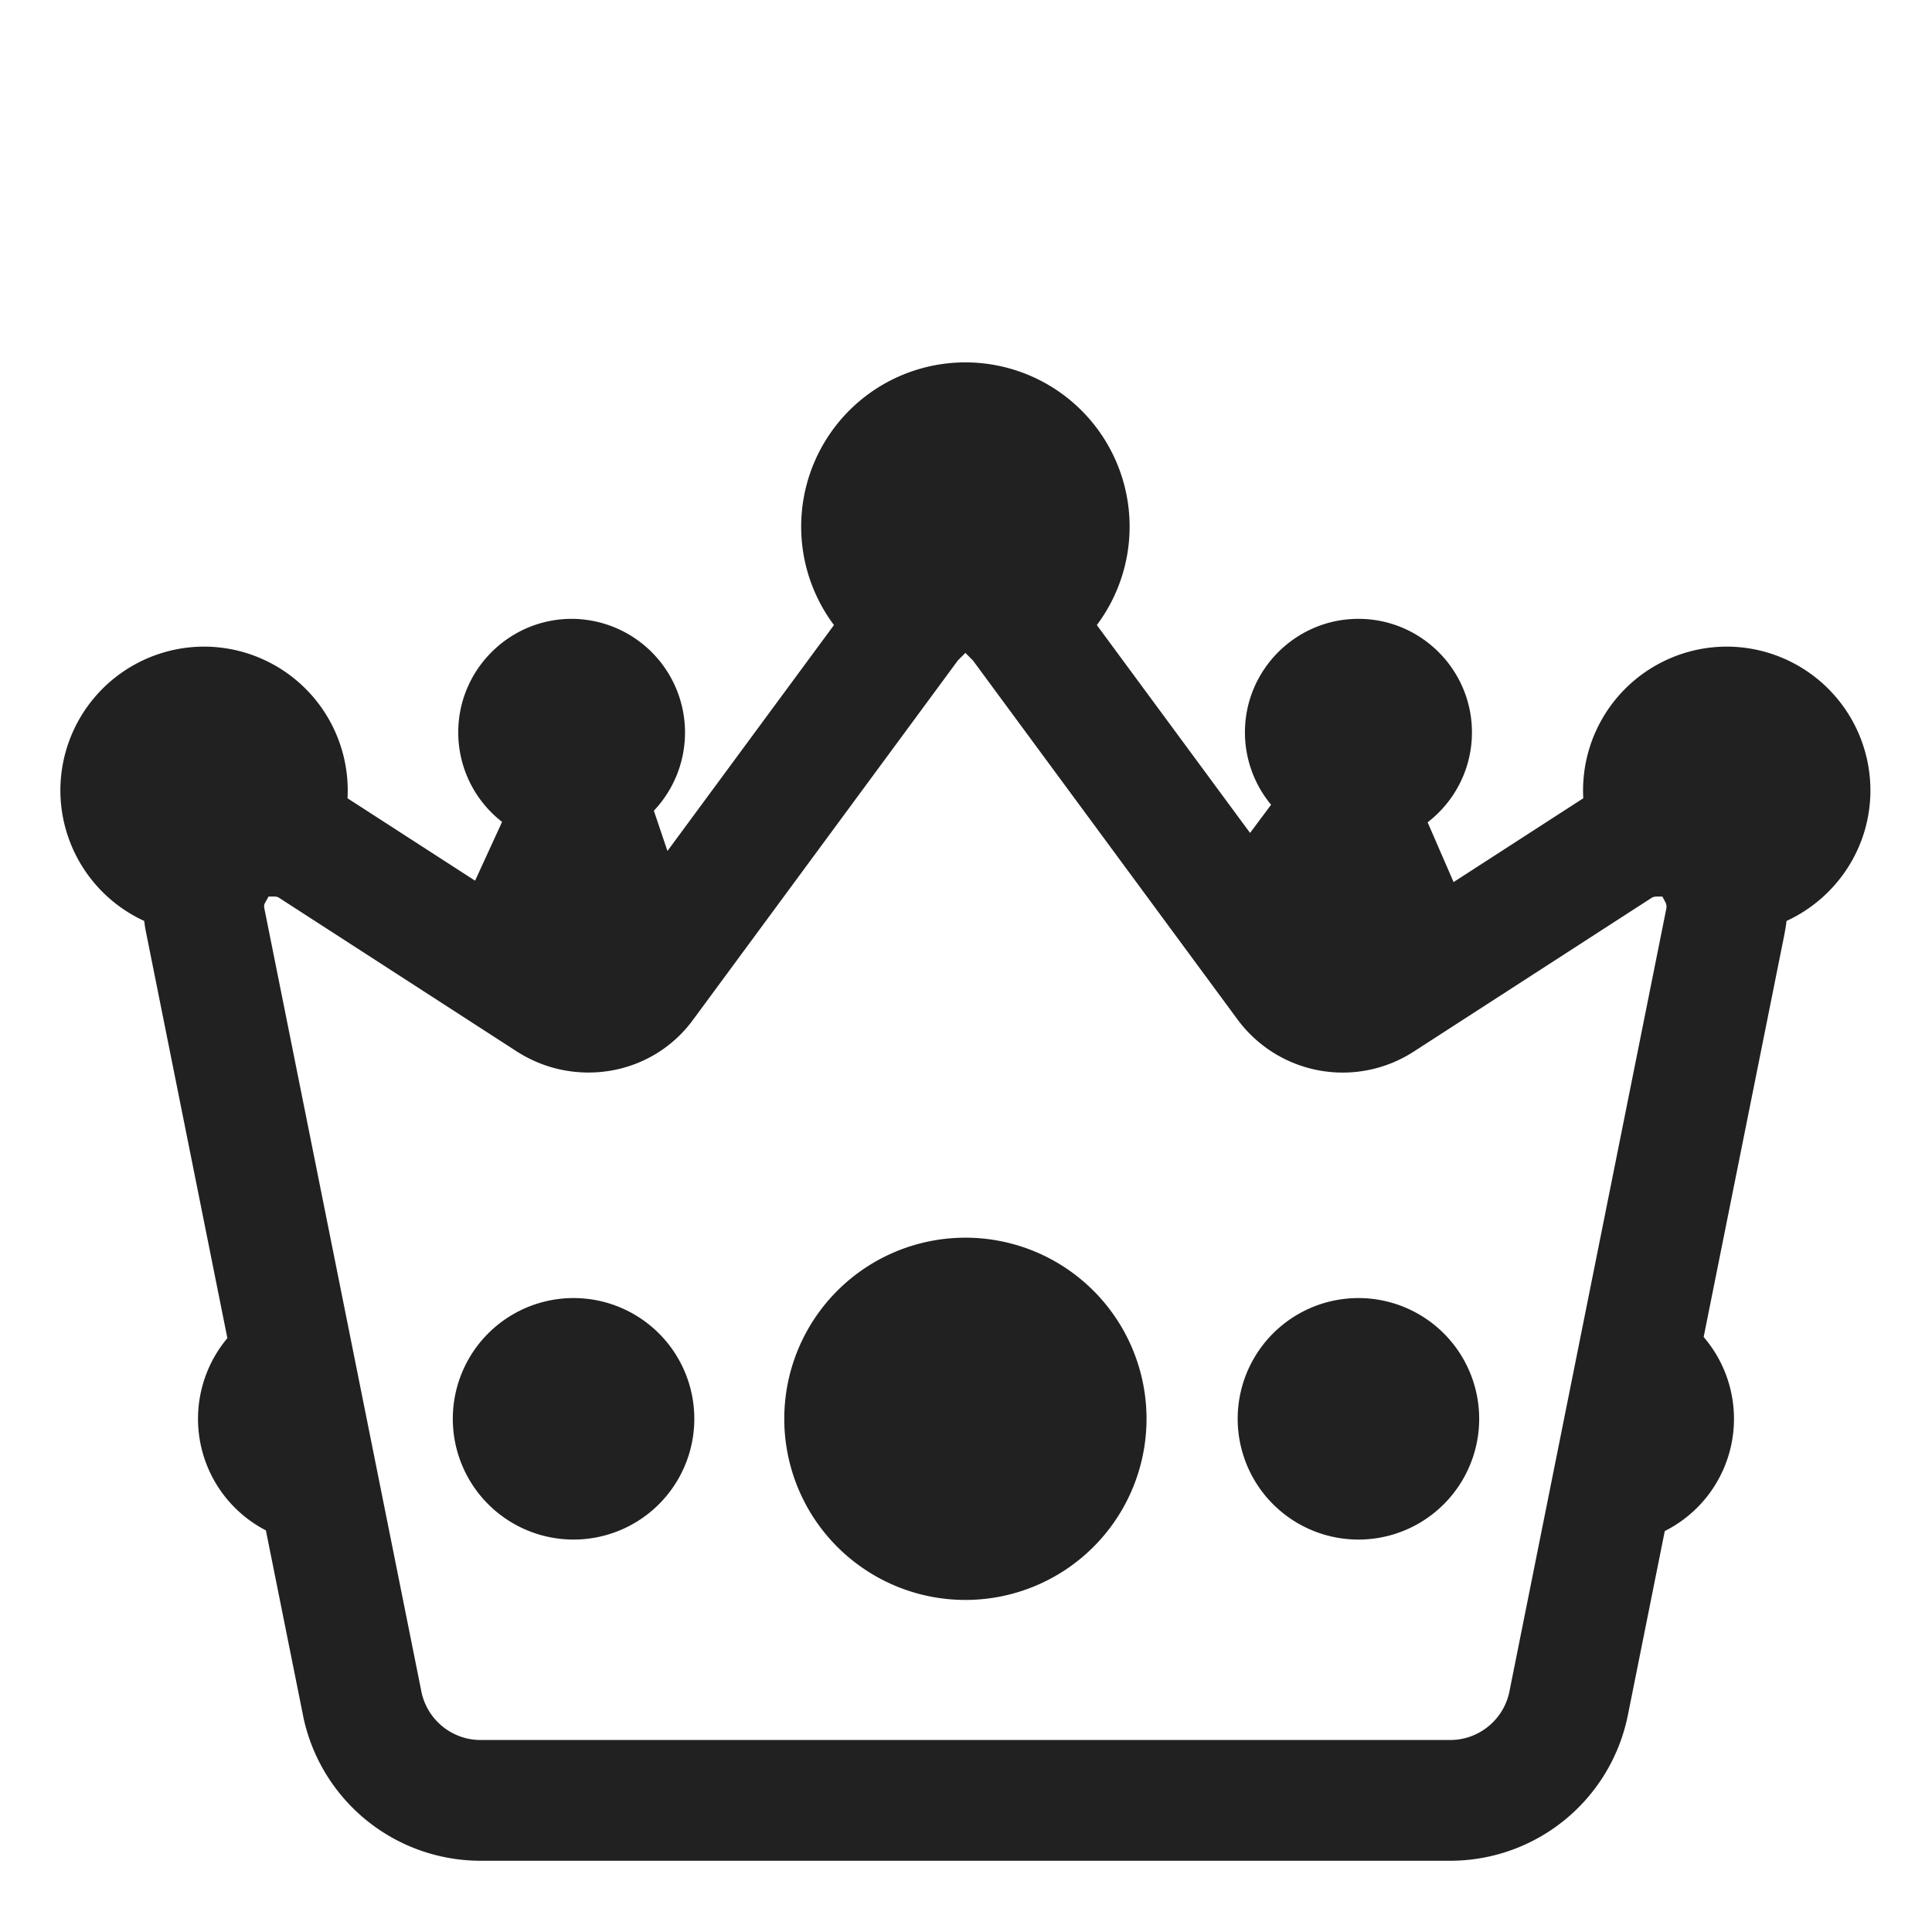 <svg width="32" height="32" fill="none" xmlns="http://www.w3.org/2000/svg"><path d="M12.99 23.5a3 3 0 1 1 6 0 3 3 0 0 1-6 0ZM7.5 23.5a2 2 0 1 1 4 0 2 2 0 0 1-4 0ZM22.5 21.5a2 2 0 1 0 0 4 2 2 0 0 0 0-4Z" fill="#212121"/><path d="M13.27 8.72a2.72 2.72 0 1 1 4.897 1.633l2.538 3.443.348-.467a1.881 1.881 0 0 1-.433-1.199c0-1.036.844-1.88 1.88-1.88s1.88.844 1.88 1.88c0 .605-.287 1.146-.734 1.49l.43.99 2.148-1.388A2.383 2.383 0 0 1 28.6 10.71a2.383 2.383 0 0 1 2.38 2.38c0 .959-.57 1.787-1.39 2.164-.006.064-.017.13-.03.195v.004l-1.342 6.692a2.08 2.08 0 0 1-.644 3.214l-.613 3.058-.001.003a3.002 3.002 0 0 1-2.94 2.4H7.96a3.002 3.002 0 0 1-2.94-2.4v-.003l-.616-3.069a2.08 2.08 0 0 1-.638-3.184l-1.345-6.711-.001-.004a2.228 2.228 0 0 1-.031-.195A2.383 2.383 0 0 1 1 13.09a2.383 2.383 0 0 1 2.38-2.38 2.383 2.383 0 0 1 2.376 2.512l2.113 1.365.447-.974a1.875 1.875 0 0 1-.726-1.483c0-1.036.844-1.88 1.88-1.88a1.883 1.883 0 0 1 1.36 3.178l.225.667 2.758-3.742a2.72 2.72 0 0 1-.543-1.633Zm-8.677 6.136a.238.238 0 0 0-.063-.006h-.082l-.057.102a.115.115 0 0 0-.015.039.155.155 0 0 0 .003.056l.001.006 2.6 12.967v.001c.096.464.506.799.98.799h16.06c.474 0 .884-.335.98-.799v-.001l2.6-12.973a.163.163 0 0 0-.018-.108l-.048-.089h-.084a.238.238 0 0 0-.063.007.104.104 0 0 0-.032.015l-.006.004-3.943 2.548a2.165 2.165 0 0 1-2.91-.54l-4.382-5.946h-.001l-.123-.124-.123.123-4.38 5.943c-.681.941-1.965 1.146-2.913.544l-.007-.004-3.936-2.544-.006-.004a.105.105 0 0 0-.032-.015Z" fill="#212121"/></svg>